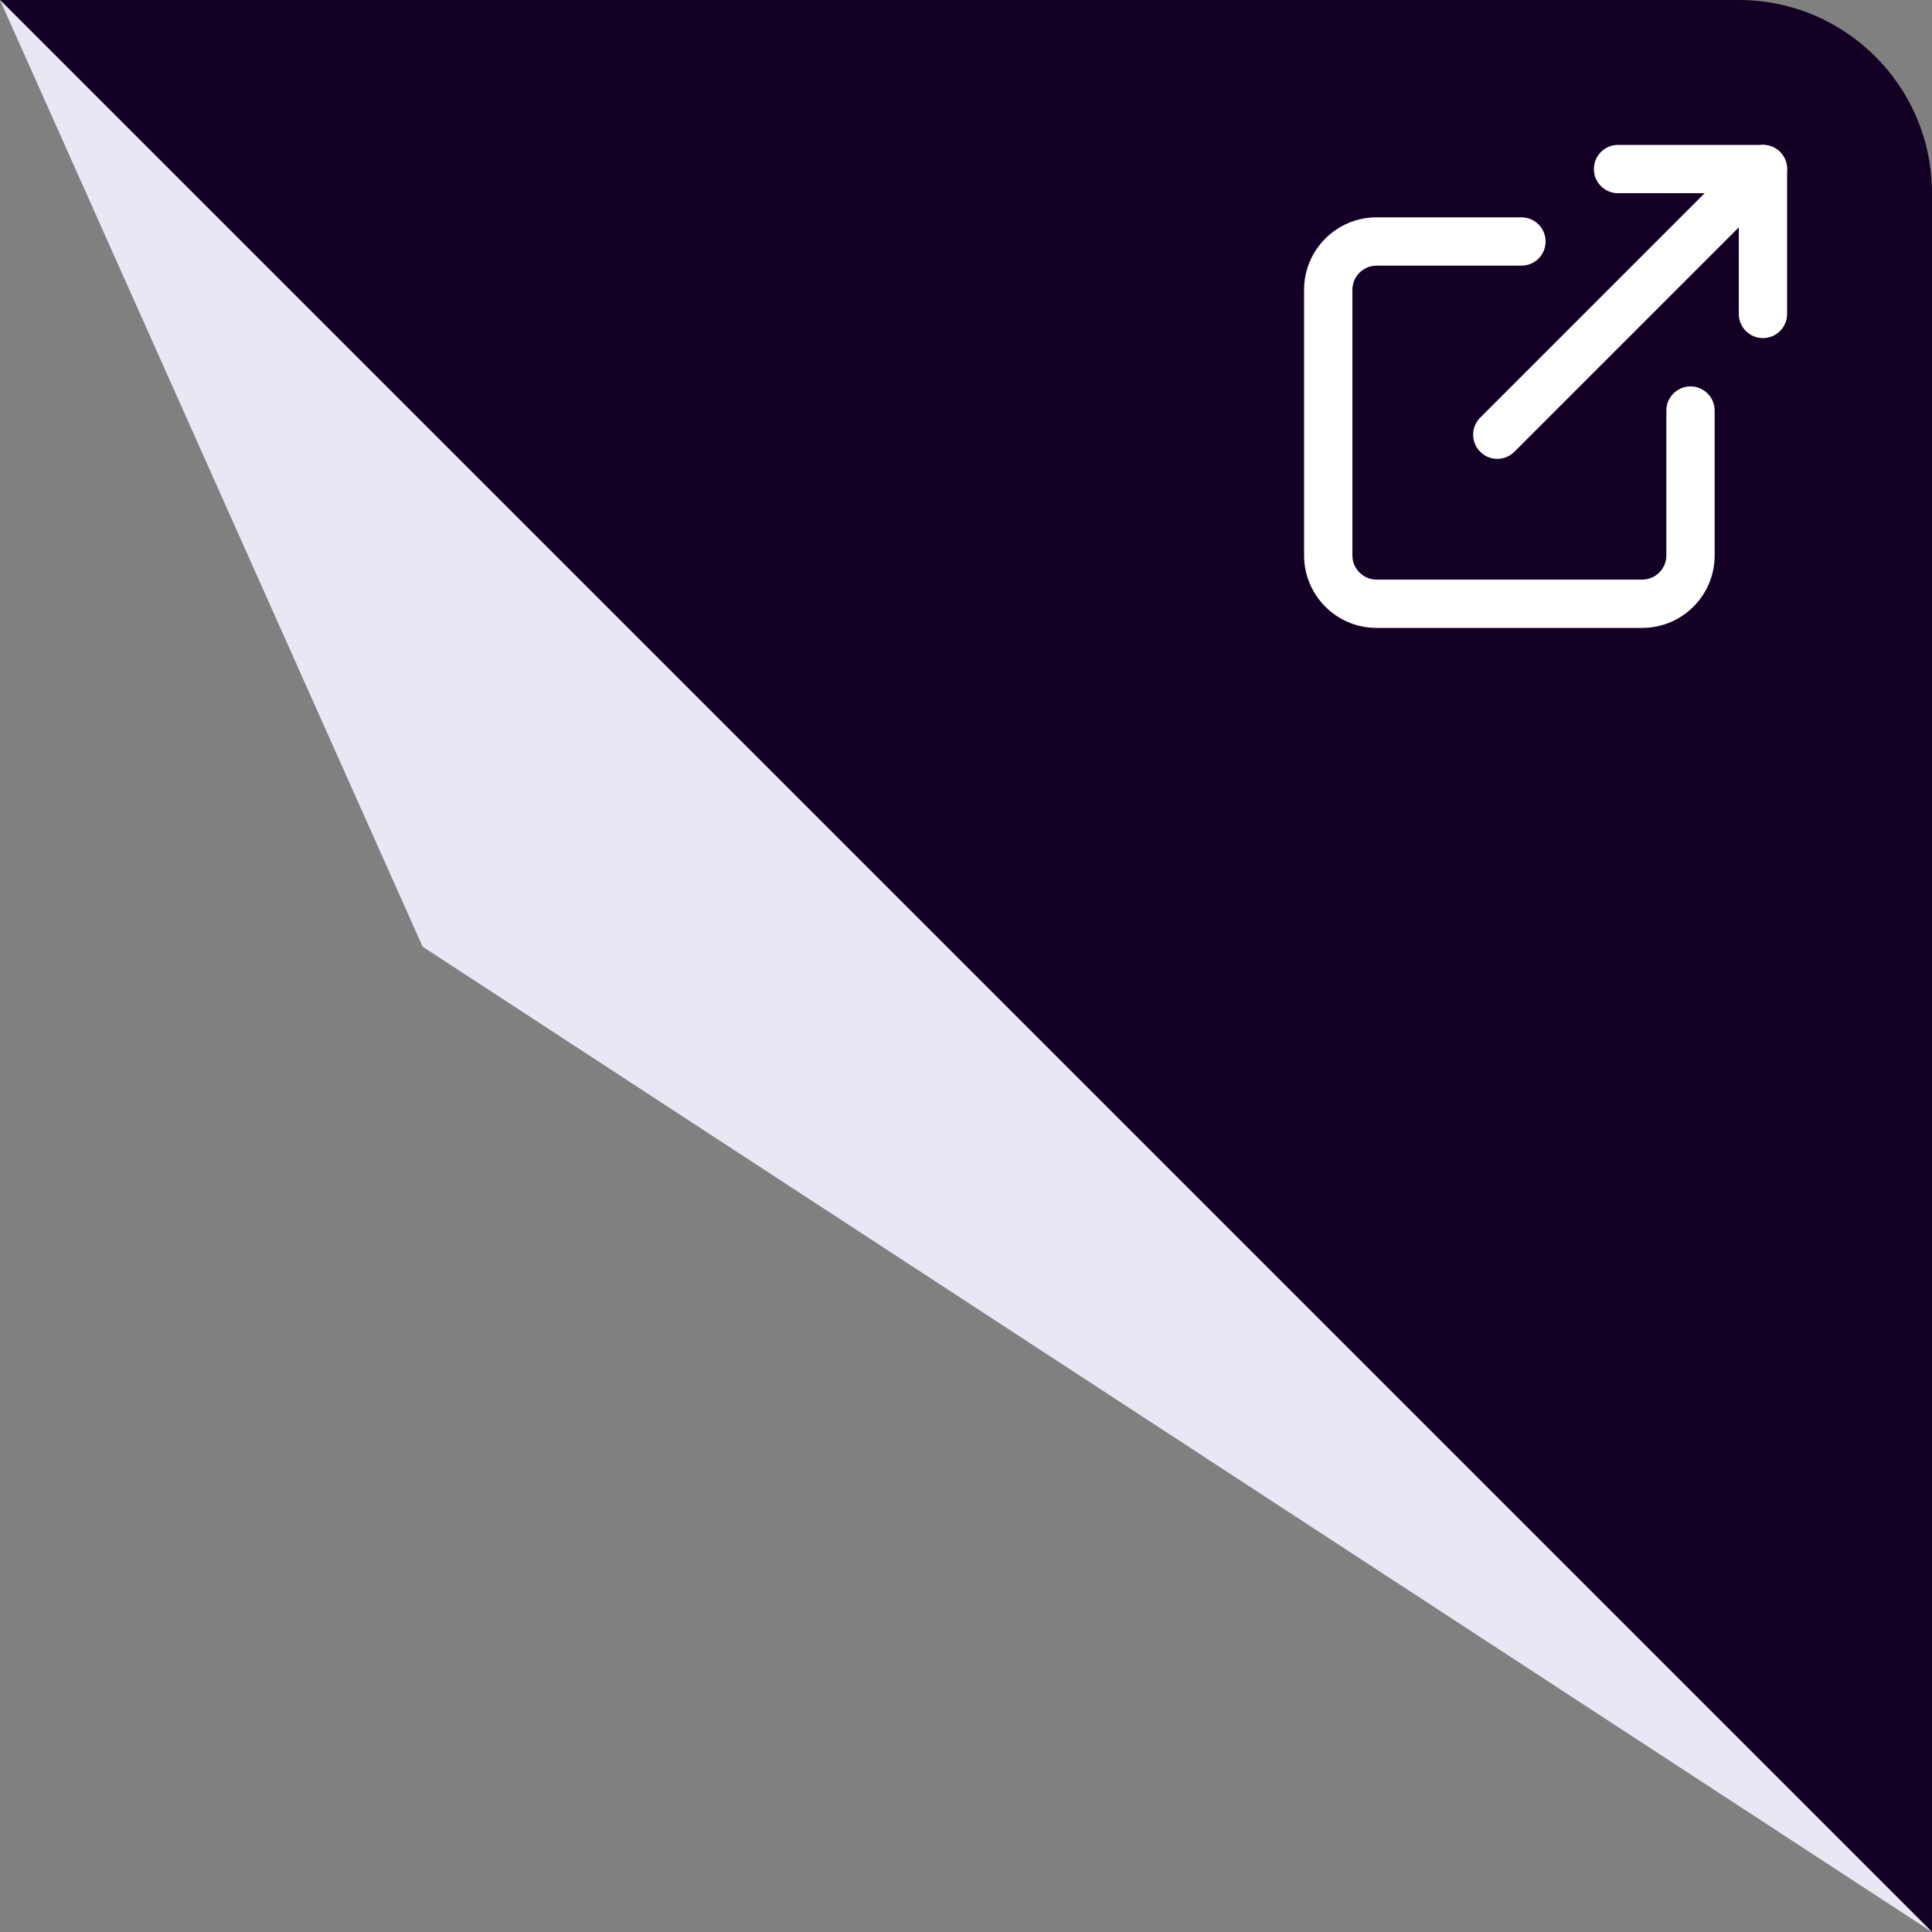 <svg width="80" height="80" viewBox="0 0 80 80" fill="none" xmlns="http://www.w3.org/2000/svg">
<rect x="0" y="0" width="80" height="80" fill="#808080" stroke="none"/>
<g clip-path="url(#clip0)">
<path d="M0 0H72C76.418 0 80 3.582 80 8V80L40.8 40.8L0 0Z" fill="#150025"/>
<path d="M80 80L17.5 39.2L-6.99382e-06 6.99382e-06L39.2 39.2L80 80Z" fill="#EBE6F3"/>
<path d="M69 17V23C69 23.552 68.552 24 68 24H57C56.448 24 56 23.552 56 23V12C56 11.448 56.448 11 57 11H63C63.552 11 64 10.552 64 10C64 9.448 63.552 9 63 9H57C55.343 9 54 10.343 54 12V23C54 24.657 55.343 26 57 26H68C69.657 26 71 24.657 71 23V17C71 16.448 70.552 16 70 16C69.448 16 69 16.448 69 17Z" fill="white"/>
<path d="M62.707 18.707L73.707 7.707C74.098 7.317 74.098 6.683 73.707 6.293C73.317 5.902 72.683 5.902 72.293 6.293L61.293 17.293C60.902 17.683 60.902 18.317 61.293 18.707C61.683 19.098 62.317 19.098 62.707 18.707Z" fill="white"/>
<path d="M72 8V13C72 13.552 72.448 14 73 14C73.552 14 74 13.552 74 13V7C74 6.448 73.552 6 73 6H67C66.448 6 66 6.448 66 7C66 7.552 66.448 8 67 8H72Z" fill="white"/>
</g>
<defs>
<clipPath id="clip0">
<rect width="80" height="80" fill="white"/>
</clipPath>
</defs>
</svg>
